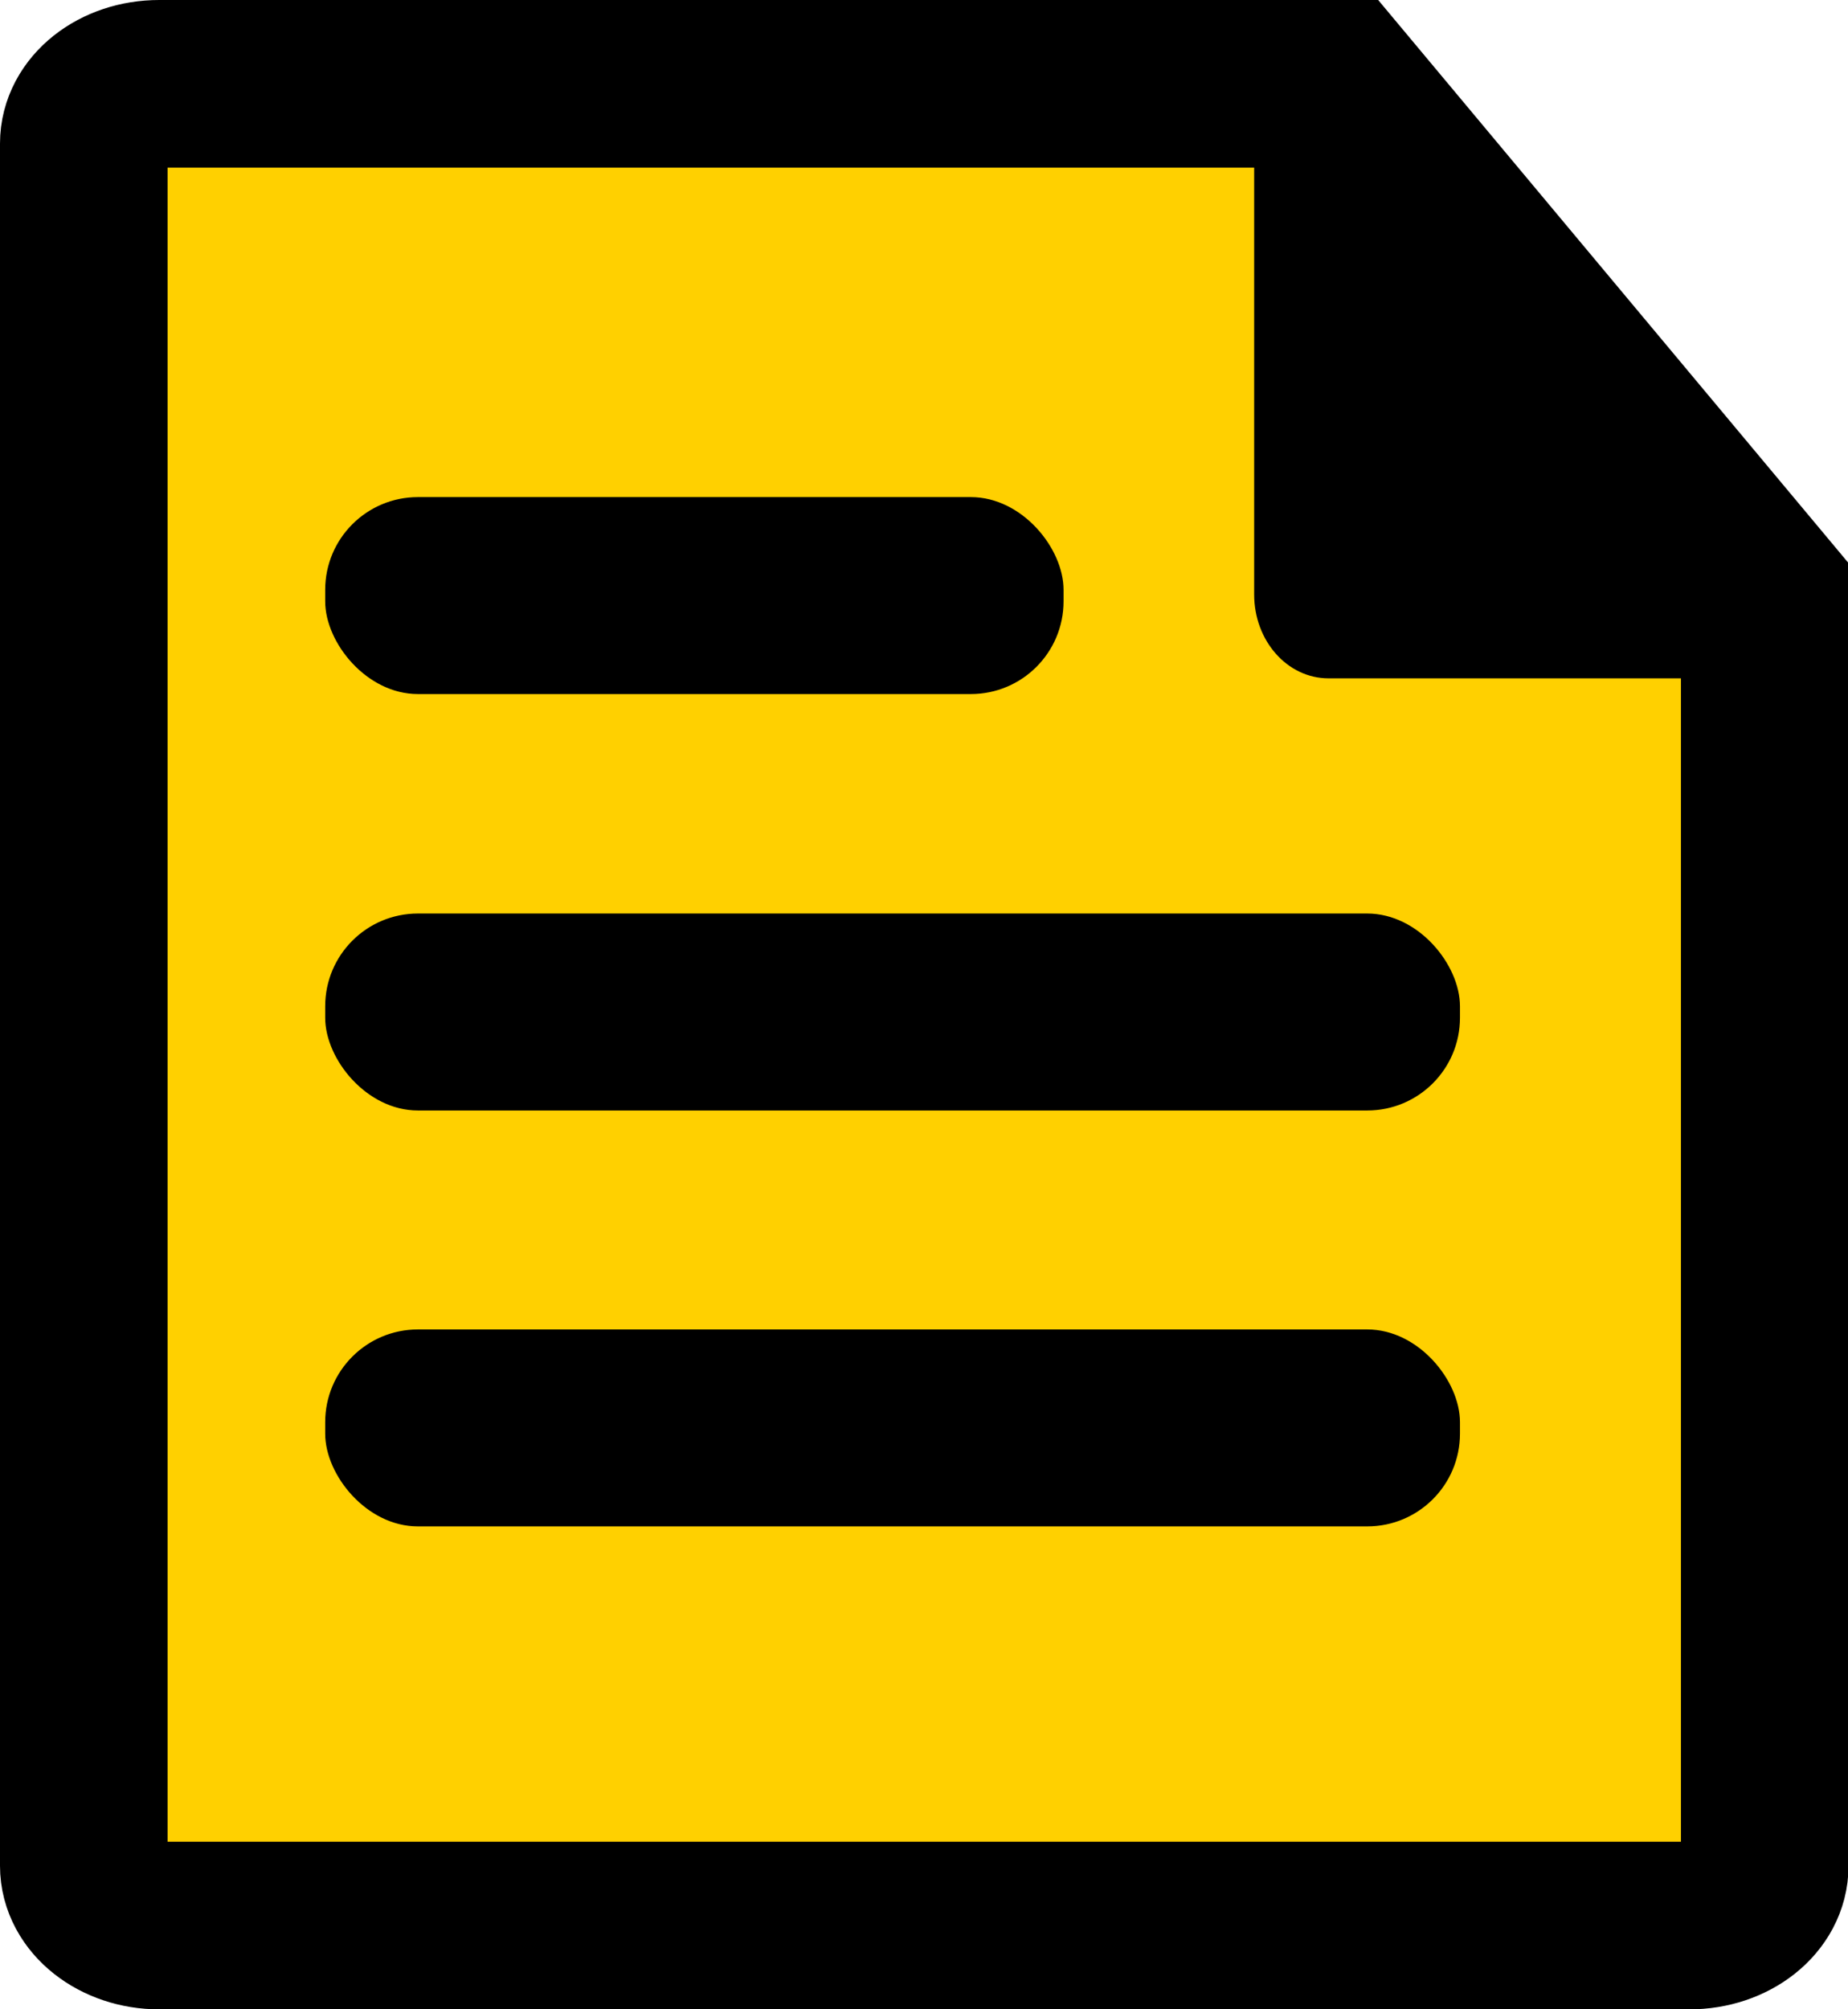 <?xml version="1.0" encoding="UTF-8"?>
<svg id="_Шар_2" data-name="Шар 2" xmlns="http://www.w3.org/2000/svg" viewBox="0 0 35.29 38.36">
  <defs>
    <style>
      .cls-1 {
        fill: #ffd000;
        stroke: #000;
        stroke-linecap: round;
        stroke-miterlimit: 10;
        stroke-width: 3.2px;
      }

      .cls-2 {
        stroke-width: 0px;
      }
    </style>
  </defs>
  <g id="Layer_1" data-name="Layer 1">
    <g>
      <path class="cls-1" d="m32.25,36.76H3.04c-.79,0-1.44-.51-1.44-1.14V2.74c0-.63.64-1.14,1.44-1.14h22.53l8.13,9.73v24.29c0,.63-.64,1.14-1.44,1.14Z"/>
      <path class="cls-2" d="m33.65,12.95h-8.28c-.79,0-1.42-.72-1.42-1.6V1l9.7,11.95Z"/>
      <rect class="cls-2" x="6.21" y="9.49" width="14.1" height="3.76" rx="1.77" ry="1.77"/>
      <rect class="cls-2" x="6.21" y="17.44" width="21.67" height="3.76" rx="1.77" ry="1.77"/>
      <rect class="cls-2" x="6.21" y="25.38" width="21.67" height="3.76" rx="1.77" ry="1.77"/>
    </g>
  </g>
</svg>